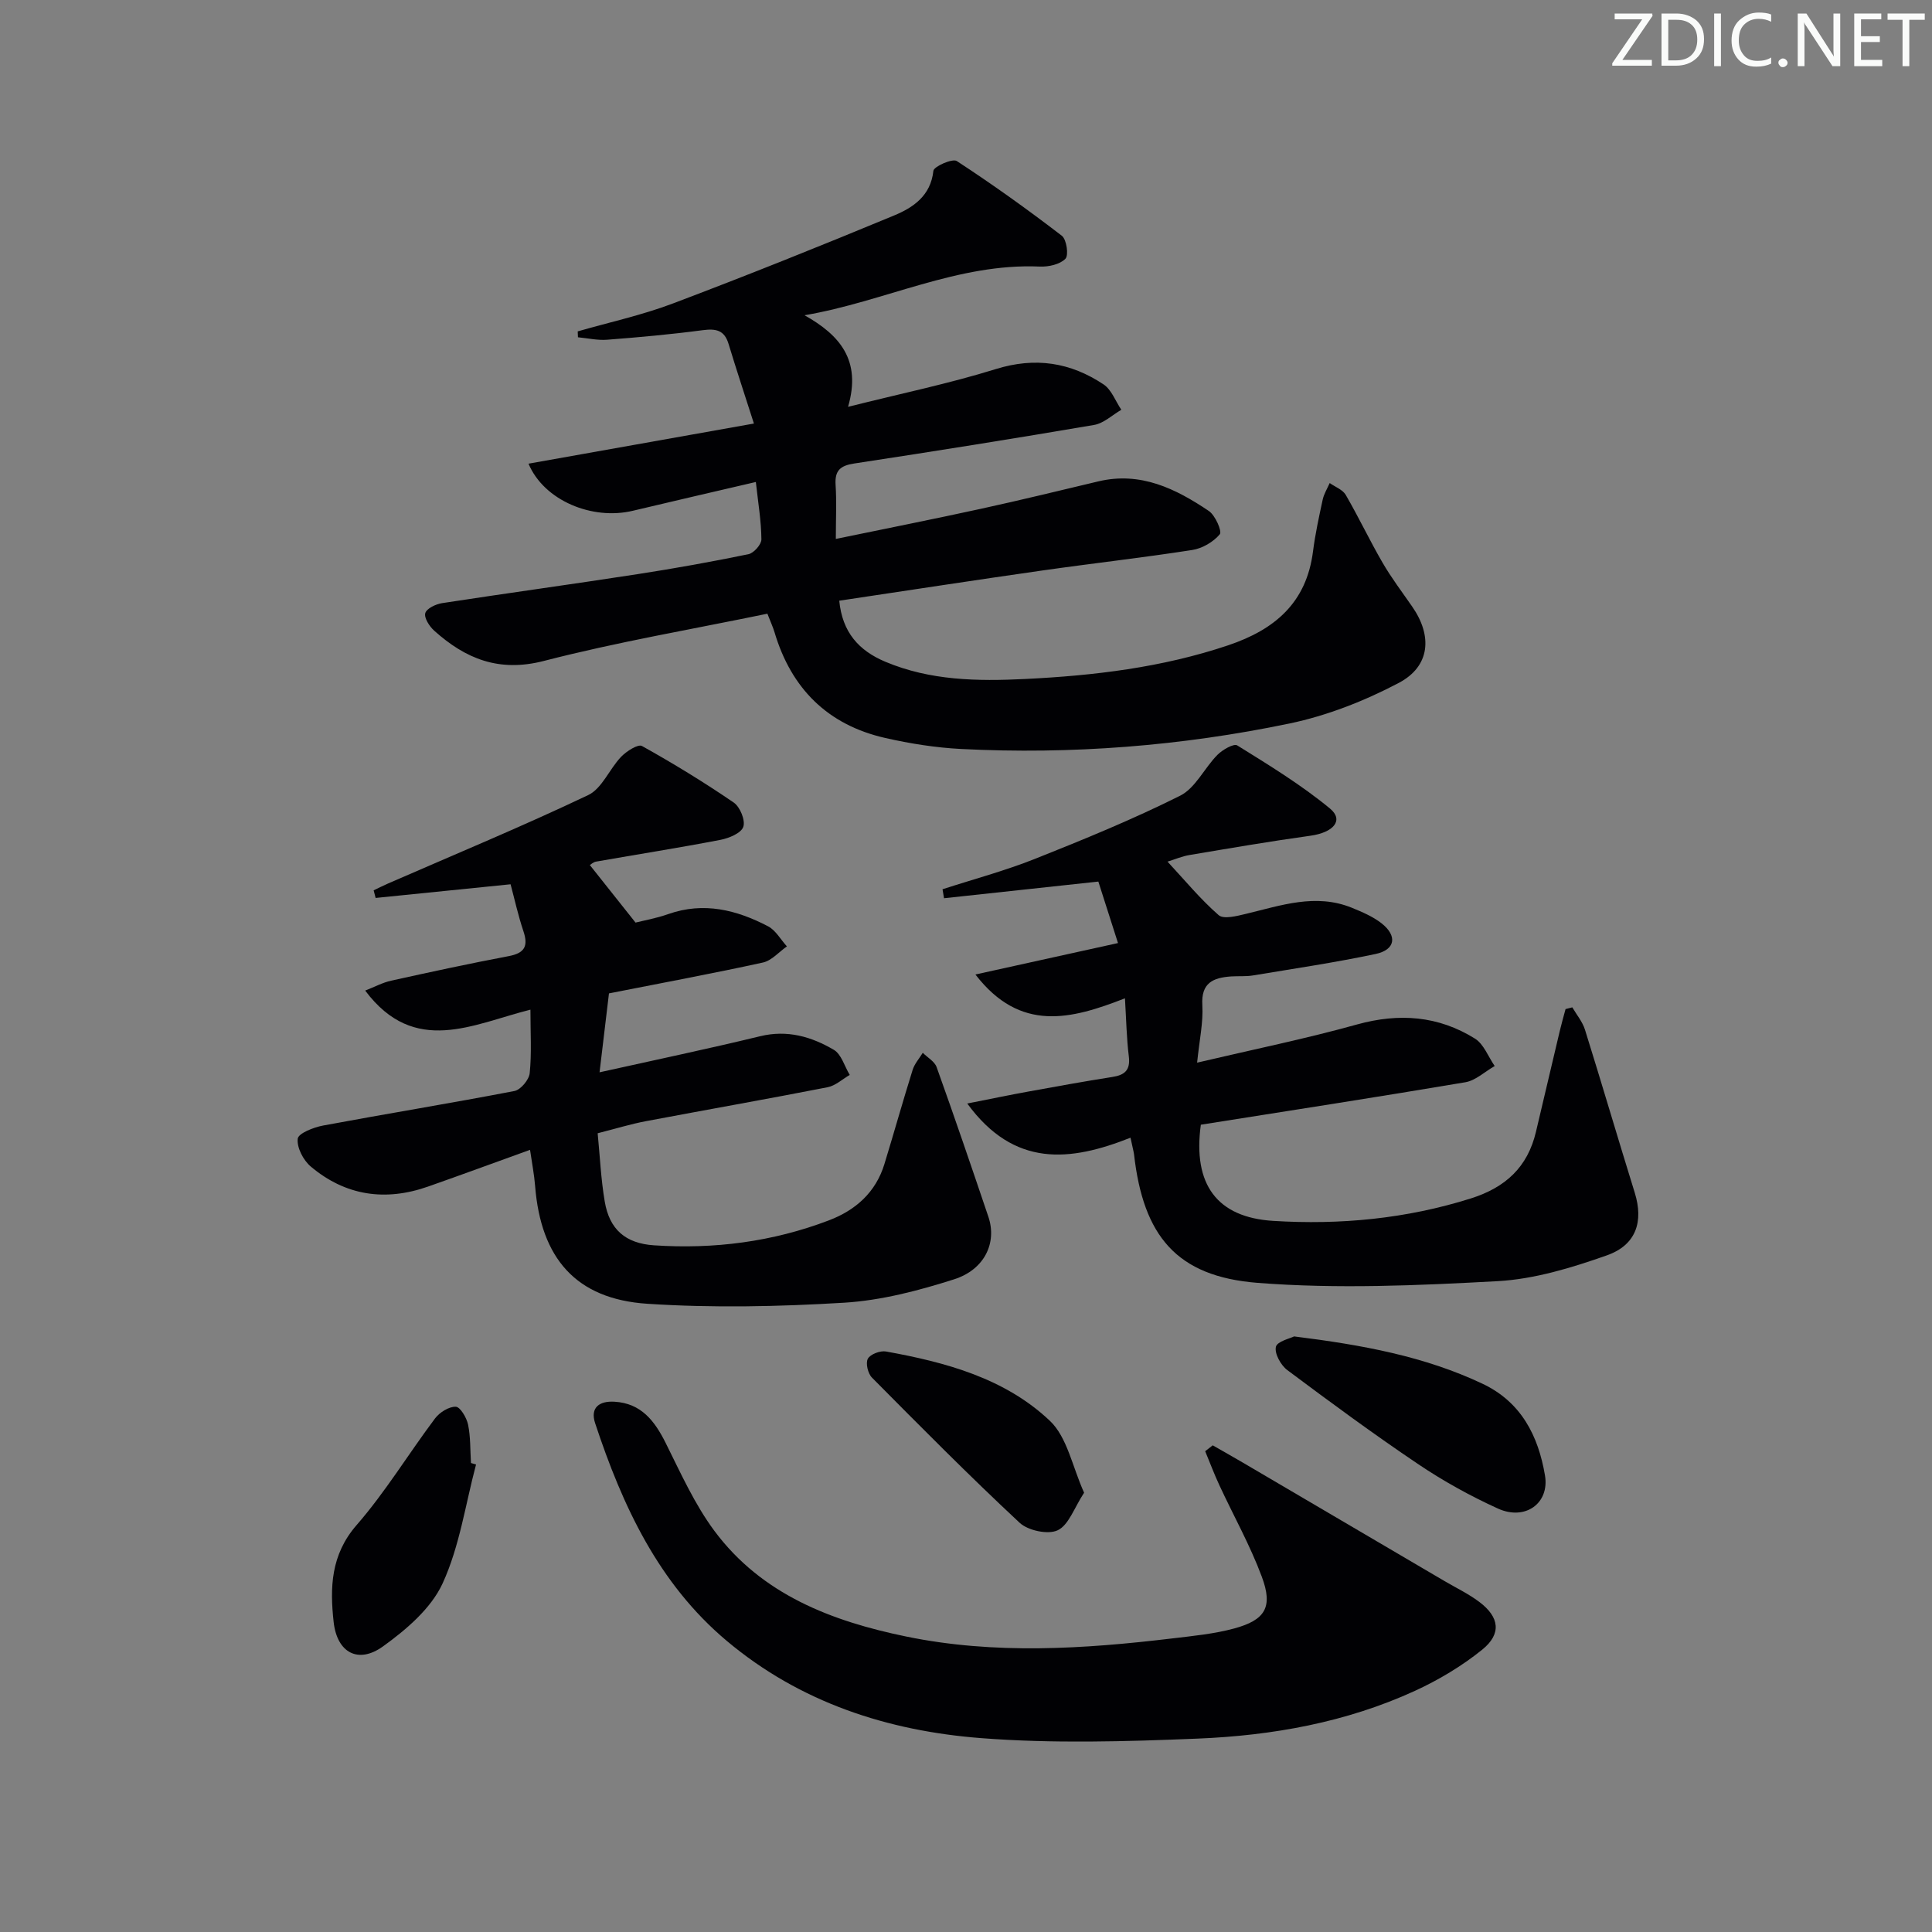 <svg enable-background="new 0 0 400 400" viewBox="0 0 400 400" xmlns="http://www.w3.org/2000/svg"><rect x="0" y="0" width="400" height="400" fill="#808080" stroke="none"/><g fill="#fafbfa"><path d="m342.2 3.2-6.3 9.2h6.1v1.2h-8.2v-.5l6.2-9.1h-5.7v-1.2h7.8v.4z"/><path d="m344 13.7v-10.9h3.1c1.6 0 3 .5 4.1 1.4 1.1 1 1.6 2.2 1.6 3.9s-.5 3-1.6 4-2.5 1.5-4.2 1.5h-3zm1.4-9.6v8.4h1.6c1.4 0 2.5-.4 3.2-1.1.8-.8 1.2-1.8 1.2-3.2s-.4-2.4-1.2-3.1-1.8-1-3.1-1z"/><path d="m356.3 2.8v10.9h-1.4v-10.9z"/><path d="m366.6 13.2c-.8.4-1.8.6-3 .6-1.6 0-2.8-.5-3.7-1.5s-1.4-2.3-1.4-3.9c0-1.7.5-3.2 1.6-4.2s2.4-1.6 4-1.6c1 0 1.9.1 2.6.4v1.5c-.8-.4-1.6-.6-2.6-.6-1.2 0-2.2.4-3 1.2s-1.1 1.9-1.1 3.3c0 1.3.4 2.3 1.1 3.1s1.6 1.1 2.8 1.1c1.1 0 2-.2 2.8-.7v1.3z"/><path d="m368.2 13c0-.3.1-.5.3-.6.2-.2.4-.3.6-.3.3 0 .5.1.7.3s.3.4.3.6-.1.5-.3.6c-.2.2-.4.3-.7.3s-.5-.1-.6-.3c-.2-.2-.3-.4-.3-.6z"/><path d="m381.1 13.7h-1.7l-5.5-8.4c-.2-.2-.3-.5-.4-.7 0 .2.1.8.1 1.5v7.6h-1.4v-10.9h1.8l5.3 8.3c.3.4.4.6.4.8 0-.3-.1-.8-.1-1.6v-7.5h1.4v10.9z"/><path d="m389.7 13.7h-5.8v-10.9h5.6v1.2h-4.2v3.5h3.9v1.2h-3.9v3.7h4.4z"/><path d="m398.4 4.1h-3.1v9.6h-1.4v-9.6h-3.1v-1.3h7.7v1.3z"/></g><path d="m156.49 99.79c-8.75 2.04-17.12 3.97-25.47 5.96-8.38 2-18.37-2.08-21.6-9.75 15.41-2.74 30.59-5.45 46.67-8.31-1.89-5.9-3.64-11.19-5.26-16.52-.87-2.85-2.63-3.16-5.33-2.81-6.58.87-13.2 1.47-19.82 1.98-1.98.15-4.01-.32-6.02-.51-.02-.41-.03-.82-.05-1.22 6.58-1.9 13.32-3.36 19.71-5.78 15.35-5.8 30.59-11.91 45.75-18.2 3.93-1.63 7.62-4.04 8.18-9.27.1-.9 3.96-2.6 4.84-2.02 7.45 4.86 14.69 10.05 21.75 15.47.99.76 1.46 4.05.74 4.77-1.15 1.17-3.5 1.69-5.3 1.61-17.03-.75-32.16 7.26-48.71 10.08 7.29 4.1 11.83 9.3 9.01 18.96 10.85-2.73 20.88-4.8 30.6-7.82 8.18-2.54 15.45-1.38 22.29 3.17 1.66 1.1 2.48 3.47 3.69 5.26-1.87 1.08-3.64 2.8-5.64 3.14-16.52 2.82-33.08 5.46-49.65 7.98-2.89.44-4.06 1.44-3.87 4.42.23 3.46.05 6.94.05 11.2 10.41-2.15 20.29-4.11 30.13-6.26 8.11-1.77 16.17-3.74 24.24-5.66 8.72-2.07 15.99 1.51 22.84 6.12 1.35.9 2.79 4.23 2.29 4.83-1.33 1.59-3.62 2.94-5.71 3.26-10.33 1.61-20.73 2.77-31.08 4.25-13.93 1.99-27.84 4.13-42 6.25.63 6.55 4.06 10.33 9.52 12.63 9.31 3.92 19.08 4.06 28.92 3.58 14.29-.7 28.39-2.37 42.09-6.98 9.68-3.26 16.19-8.82 17.55-19.41.46-3.61 1.24-7.19 2.01-10.75.26-1.19.95-2.29 1.45-3.43 1.13.8 2.68 1.36 3.32 2.45 2.67 4.6 4.95 9.43 7.62 14.03 1.83 3.16 4.06 6.09 6.14 9.1 4.23 6.08 3.73 12.37-2.78 15.8-7.08 3.73-14.84 6.78-22.66 8.41-22.36 4.65-45.07 6.43-67.93 5.27-5.27-.27-10.58-1.11-15.73-2.28-11.9-2.7-19.45-10.21-22.92-21.88-.32-1.08-.81-2.11-1.48-3.85-15.52 3.21-31.06 5.85-46.28 9.78-9.31 2.4-16.22-.45-22.71-6.27-.99-.89-2.12-2.66-1.84-3.63s2.19-1.87 3.5-2.07c13.45-2.07 26.94-3.91 40.39-5.99 7.71-1.19 15.39-2.57 23.02-4.14 1.11-.23 2.69-2.02 2.68-3.07-.03-3.76-.67-7.51-1.15-11.88z" fill="#010104"/><path d="m234.06 235.55c-12.48 4.94-24.06 6.25-33.8-7.08 4.76-.94 8.79-1.78 12.84-2.51 5.71-1.04 11.43-2.08 17.17-2.98 2.6-.4 3.79-1.41 3.44-4.27-.46-3.74-.53-7.53-.8-12.02-11.13 4.35-21.66 7.13-30.96-4.93 10.09-2.22 19.42-4.28 29.52-6.51-1.54-4.81-2.87-8.97-4.07-12.73-11.07 1.2-21.51 2.32-31.95 3.45-.1-.62-.21-1.24-.31-1.86 6.38-2.07 12.89-3.81 19.11-6.28 10.16-4.04 20.32-8.2 30.09-13.09 3.17-1.59 5.01-5.72 7.71-8.45 1.05-1.06 3.39-2.41 4.11-1.96 6.58 4.09 13.25 8.16 19.2 13.07 2.91 2.4.77 4.96-4.06 5.63-8.36 1.16-16.69 2.59-25.01 3.99-1.57.26-3.08.92-4.57 1.37 3.63 3.91 6.84 7.81 10.59 11.08 1.03.9 3.78.18 5.63-.26 7.26-1.74 14.45-4.31 21.94-1.27 2.13.87 4.34 1.81 6.13 3.2 3.35 2.62 2.9 5.5-1.2 6.37-8.42 1.78-16.94 3.04-25.43 4.45-1.47.24-3 .1-4.49.2-3.68.26-6.24 1.29-5.96 5.95.21 3.56-.6 7.18-1.08 11.9 11.61-2.73 22.46-4.94 33.09-7.9 8.72-2.42 16.84-1.81 24.43 2.92 1.83 1.14 2.75 3.74 4.09 5.68-2.02 1.15-3.93 2.99-6.08 3.36-18.3 3.09-36.65 5.92-54.76 8.79-1.7 12.42 3.39 19.19 14.97 19.91 13.87.86 27.53-.43 40.91-4.64 7.2-2.27 11.79-6.49 13.51-13.83 1.63-6.94 3.27-13.89 4.92-20.83.36-1.53.8-3.04 1.2-4.55.47-.12.93-.24 1.4-.36.89 1.53 2.1 2.97 2.62 4.62 3.51 11.23 6.82 22.53 10.31 33.77 1.83 5.91.35 10.8-5.78 12.96-7.28 2.57-14.98 4.92-22.61 5.34-16.54.9-33.24 1.64-49.72.35-16.79-1.32-23.65-9.75-25.56-26.61-.12-.8-.35-1.6-.73-3.44z" fill="#010104"/><path d="m109.74 238.06c-7.4 2.67-14.24 5.19-21.13 7.61-8.85 3.11-17.1 1.9-24.28-4.16-1.54-1.3-2.9-3.93-2.69-5.75.13-1.12 3.3-2.37 5.26-2.73 13.19-2.46 26.43-4.61 39.61-7.15 1.29-.25 3.02-2.32 3.16-3.69.42-4.11.15-8.29.15-13.15-11.88 2.97-23.98 9.71-34.21-3.95 1.94-.76 3.6-1.66 5.37-2.05 8.09-1.79 16.18-3.54 24.32-5.08 3.3-.62 4.12-2.04 3.07-5.16-1.1-3.27-1.84-6.66-2.66-9.72-9.61.97-18.77 1.9-27.94 2.83-.14-.53-.27-1.05-.41-1.58 1.01-.48 2-.98 3.03-1.43 13.82-6.03 27.77-11.81 41.38-18.28 2.88-1.37 4.4-5.41 6.84-7.95 1.1-1.14 3.5-2.67 4.3-2.22 6.5 3.62 12.86 7.51 19 11.71 1.31.89 2.45 3.69 1.98 5.03-.45 1.31-2.96 2.35-4.72 2.69-8.56 1.65-17.18 3-25.77 4.51-.58.1-1.08.6-1.28.71 2.99 3.76 5.89 7.42 9.46 11.91 1.49-.38 4.23-.86 6.81-1.77 7.33-2.57 14.13-.85 20.63 2.54 1.59.83 2.61 2.75 3.9 4.16-1.65 1.15-3.15 2.94-4.96 3.34-10.35 2.27-20.78 4.2-31.88 6.39-.6 5.03-1.23 10.33-1.95 16.34 11.63-2.59 22.49-4.86 33.25-7.47 5.63-1.37 10.62.09 15.25 2.81 1.57.92 2.22 3.42 3.3 5.2-1.52.88-2.95 2.23-4.58 2.55-12.52 2.45-25.09 4.66-37.63 7.03-3.08.58-6.1 1.51-9.98 2.5.46 4.66.67 9.44 1.46 14.11.97 5.79 4.28 8.69 10.2 9.09 12.42.83 24.55-.72 36.22-5.17 5.54-2.11 9.7-5.8 11.49-11.66 1.99-6.5 3.82-13.04 5.85-19.52.4-1.26 1.38-2.34 2.09-3.51.98.98 2.45 1.79 2.87 2.97 3.69 10.29 7.22 20.64 10.72 31 1.79 5.3-.73 10.9-7.11 12.93-7.37 2.35-15.08 4.37-22.75 4.84-13.55.82-27.24 1.11-40.77.22-14.77-.97-22.03-9.43-23.22-24.37-.18-2.33-.63-4.61-1.05-7.5z" fill="#010104"/><path d="m251.08 299.24c2.1 1.21 4.22 2.39 6.31 3.62 13.87 8.14 27.74 16.29 41.61 24.44 2.43 1.43 5.01 2.66 7.26 4.35 4.19 3.14 4.67 6.62.61 9.9-4.2 3.39-9 6.26-13.92 8.52-14.24 6.53-29.51 9.26-45 9.89-14.92.61-29.96 1.05-44.82-.1-19.31-1.49-37.48-7.37-52.67-20.14-14.15-11.89-21.59-27.98-27.24-45.05-1.09-3.29.92-4.65 4.01-4.46 5.53.33 8.31 3.97 10.6 8.56 3.1 6.21 5.99 12.69 10.1 18.21 9.81 13.17 24.29 18.68 39.71 21.85 18.3 3.76 36.74 2.58 55.13.38 4.27-.51 8.62-.93 12.75-2.05 6.47-1.76 8.07-4.44 5.72-10.73-2.42-6.5-5.86-12.63-8.79-18.95-1.07-2.3-1.96-4.68-2.93-7.02.52-.42 1.04-.82 1.56-1.22z" fill="#010104"/><path d="m267.93 276.69c14.18 1.77 27.03 4.13 39.03 9.81 8 3.79 11.53 10.79 12.91 18.96.98 5.78-4.09 9.44-9.74 6.87-5.72-2.6-11.29-5.68-16.5-9.19-9.23-6.21-18.2-12.82-27.11-19.48-1.34-1-2.68-3.42-2.36-4.81.26-1.14 2.96-1.74 3.77-2.16z" fill="#010104"/><path d="m98.56 303.21c-2.2 8.26-3.41 16.98-6.93 24.63-2.39 5.19-7.53 9.57-12.35 13.04-5.13 3.68-9.49 1.29-10.2-5.04-.79-7.13-.61-13.94 4.76-20.1 5.97-6.86 10.74-14.76 16.23-22.07.94-1.25 2.86-2.46 4.29-2.42.92.02 2.25 2.27 2.55 3.7.53 2.58.43 5.29.6 7.95.34.1.7.21 1.05.31z" fill="#010104"/><path d="m224.45 309.05c-2.05 3.13-3.17 6.67-5.45 7.77-1.99.96-6.15.08-7.9-1.55-10.45-9.74-20.51-19.9-30.57-30.05-.84-.84-1.35-3-.85-3.91.51-.94 2.56-1.71 3.75-1.5 12.38 2.23 24.62 5.54 33.92 14.34 3.61 3.4 4.66 9.51 7.1 14.9z" fill="#010104"/></svg>